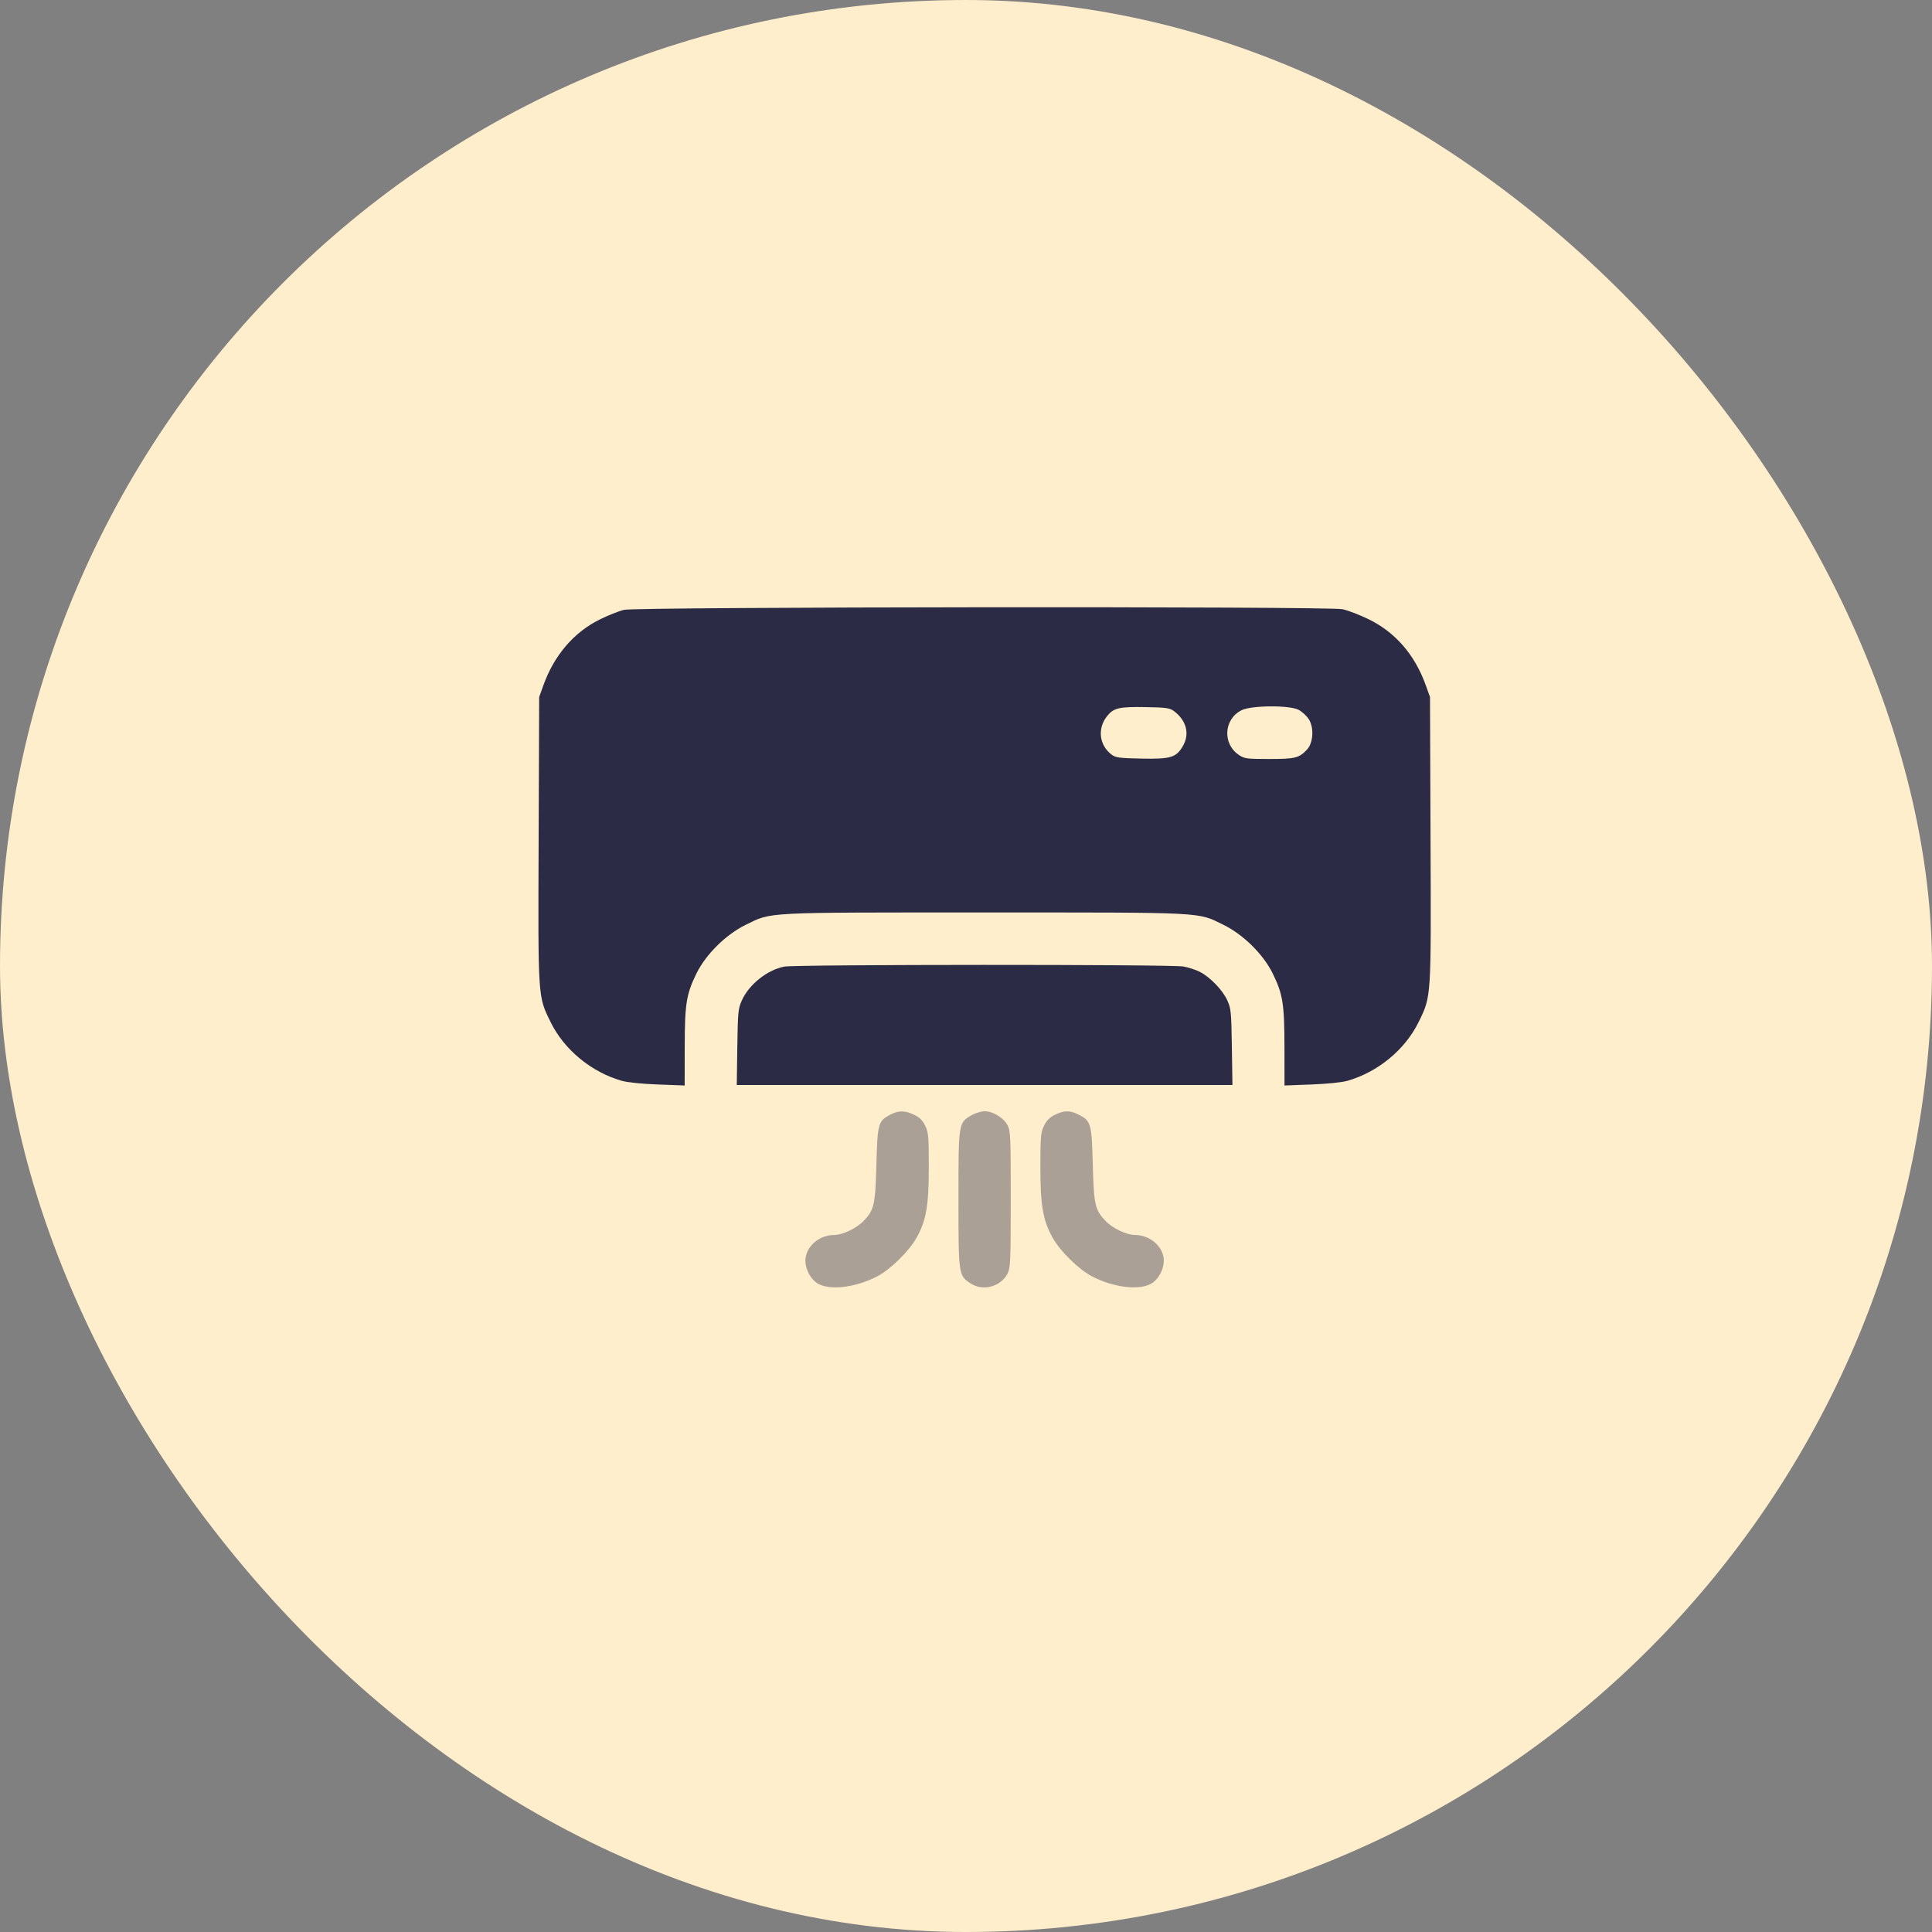 <svg width="54" height="54" viewBox="0 0 54 54" fill="none" xmlns="http://www.w3.org/2000/svg">
<rect x="0" y="0" width="54" height="54" fill="#808080" stroke="none"/>
<g id="Frame 36729">
<rect width="54" height="54" rx="27" fill="#FFEECB"/>
<g id="Group 34256">
<g id="Group 34246">
<path id="Traced layer" opacity="0.4" fill-rule="evenodd" clip-rule="evenodd" d="M24.883 31.155C24.544 31.334 24.526 31.401 24.496 32.544C24.466 33.673 24.434 33.815 24.142 34.122C23.945 34.33 23.554 34.517 23.315 34.518C22.931 34.519 22.585 34.786 22.521 35.131C22.473 35.383 22.614 35.711 22.833 35.86C23.156 36.079 23.904 35.996 24.523 35.673C24.883 35.484 25.402 34.977 25.611 34.608C25.887 34.12 25.96 33.707 25.96 32.625C25.96 31.764 25.951 31.654 25.86 31.466C25.787 31.316 25.703 31.231 25.552 31.159C25.297 31.035 25.112 31.034 24.883 31.155ZM27.159 31.169C26.787 31.382 26.789 31.373 26.789 33.518C26.789 35.639 26.79 35.646 27.125 35.87C27.472 36.101 27.976 35.965 28.165 35.589C28.242 35.437 28.25 35.231 28.251 33.518C28.251 31.76 28.244 31.604 28.16 31.447C28.05 31.241 27.751 31.06 27.52 31.06C27.426 31.06 27.264 31.109 27.159 31.169ZM29.484 31.159C29.337 31.232 29.25 31.32 29.179 31.467C29.089 31.654 29.079 31.765 29.079 32.625C29.079 33.707 29.152 34.12 29.429 34.608C29.637 34.977 30.157 35.484 30.517 35.673C31.135 35.996 31.884 36.079 32.207 35.86C32.426 35.711 32.566 35.383 32.519 35.131C32.454 34.786 32.108 34.519 31.724 34.518C31.485 34.517 31.094 34.33 30.897 34.122C30.605 33.815 30.573 33.673 30.544 32.544C30.513 31.395 30.495 31.331 30.146 31.153C29.908 31.032 29.739 31.033 29.484 31.159Z" fill="#2C2B46"/>
<path id="Traced layer_2" fill-rule="evenodd" clip-rule="evenodd" d="M17.44 17.045C17.298 17.079 16.993 17.201 16.764 17.314C16.035 17.675 15.484 18.321 15.183 19.167L15.07 19.483L15.055 23.462C15.038 27.939 15.032 27.839 15.392 28.572C15.77 29.343 16.533 29.97 17.383 30.21C17.542 30.255 17.954 30.296 18.394 30.312L19.137 30.34L19.138 29.273C19.139 28.058 19.182 27.788 19.467 27.208C19.73 26.673 20.29 26.12 20.843 25.849C21.58 25.488 21.285 25.504 27.52 25.504C33.755 25.504 33.459 25.488 34.196 25.849C34.749 26.12 35.309 26.673 35.572 27.208C35.857 27.788 35.9 28.058 35.901 29.273L35.902 30.34L36.645 30.312C37.085 30.296 37.497 30.255 37.656 30.21C38.506 29.97 39.269 29.343 39.648 28.572C40.007 27.839 40.001 27.939 39.984 23.462L39.969 19.483L39.856 19.167C39.546 18.297 38.997 17.665 38.233 17.298C37.983 17.178 37.662 17.056 37.52 17.027C37.114 16.944 17.786 16.961 17.44 17.045ZM32.813 19.876C33.161 20.137 33.258 20.512 33.064 20.848C32.877 21.173 32.726 21.219 31.905 21.203C31.288 21.191 31.183 21.177 31.07 21.092C30.724 20.831 30.667 20.366 30.94 20.02C31.122 19.788 31.279 19.75 32.012 19.764C32.598 19.774 32.695 19.788 32.813 19.876ZM36.291 19.837C36.384 19.884 36.512 19.999 36.575 20.093C36.732 20.325 36.71 20.759 36.532 20.95C36.312 21.186 36.2 21.214 35.473 21.214C34.849 21.214 34.782 21.205 34.63 21.103C34.162 20.791 34.203 20.098 34.704 19.85C34.978 19.714 36.029 19.706 36.291 19.837ZM21.921 27.017C21.444 27.11 20.938 27.513 20.736 27.959C20.632 28.189 20.623 28.283 20.608 29.267L20.593 30.327H27.52H34.447L34.431 29.267C34.416 28.283 34.407 28.189 34.303 27.959C34.175 27.675 33.824 27.311 33.537 27.164C33.429 27.108 33.223 27.041 33.08 27.014C32.756 26.952 22.234 26.955 21.921 27.017Z" fill="#2C2B46"/>
</g>
</g>
</g>
</svg>
